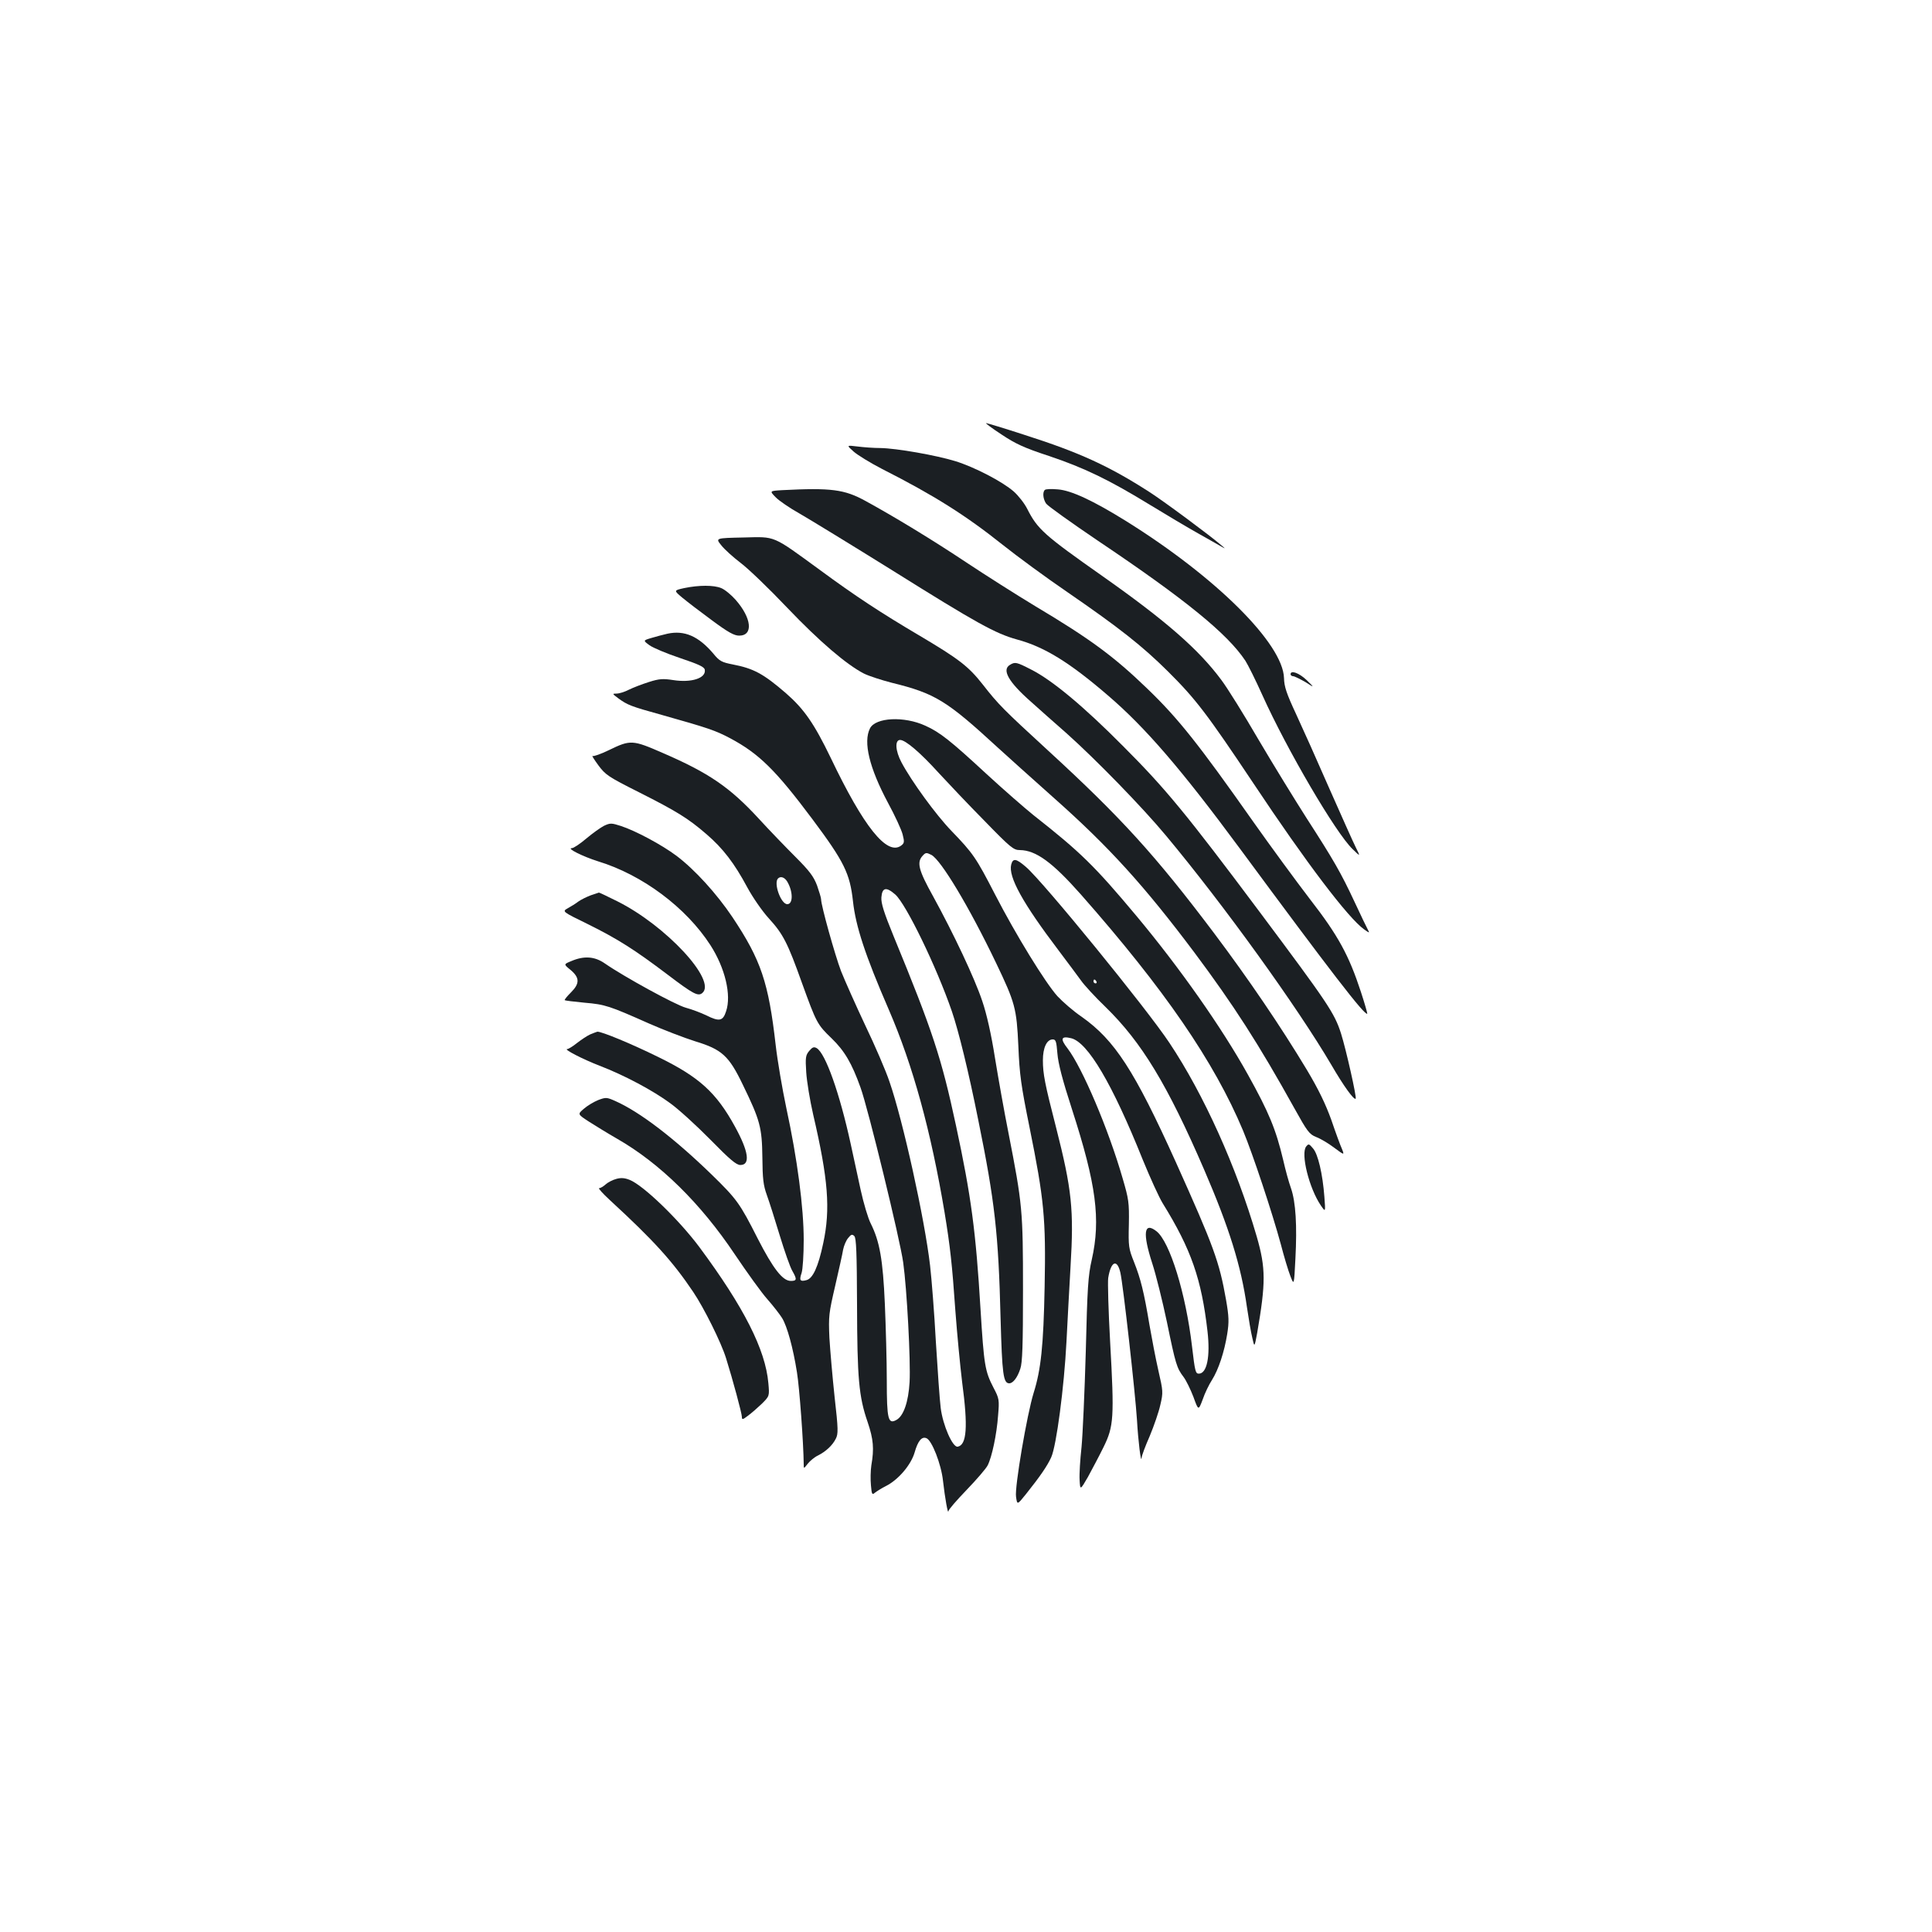 <?xml version="1.0" standalone="no"?>
<!DOCTYPE svg PUBLIC "-//W3C//DTD SVG 20010904//EN"
 "http://www.w3.org/TR/2001/REC-SVG-20010904/DTD/svg10.dtd">
<svg version="1.0" xmlns="http://www.w3.org/2000/svg"
 width="1000pt" height="1000pt" viewBox="0 0 1000 1000"
 preserveAspectRatio="xMidYMid meet">
<g transform="translate(0,1000) scale(0.1,-0.1)"
fill="#1b1f23" stroke="none">
<path d="M5184 7751 c72 -48 117 -69 245 -111 185 -62 314 -125 523 -253 84
-51 196 -118 248 -147 52 -29 106 -60 120 -68 25 -14 25 -14 0 7 -58 50 -291
223 -370 274 -208 134 -362 205 -647 296 -104 34 -194 61 -199 61 -5 0 31 -27
80 -59z"/>
<path d="M4418 7663 c20 -18 87 -59 147 -90 270 -137 433 -240 625 -393 74
-59 225 -170 335 -245 269 -185 388 -279 520 -410 144 -143 202 -219 443 -580
274 -412 490 -696 572 -755 28 -20 30 -20 21 -4 -6 11 -37 75 -69 144 -72 154
-109 218 -249 435 -60 94 -172 276 -248 405 -75 129 -162 269 -193 310 -117
158 -286 306 -617 539 -300 211 -335 242 -388 347 -14 28 -46 69 -70 90 -58
51 -202 126 -302 157 -97 30 -305 67 -389 68 -33 0 -87 4 -118 8 -57 7 -57 7
-20 -26z"/>
<path d="M4049 7463 c-66 -4 -66 -4 -35 -36 17 -18 74 -57 126 -86 52 -30 268
-162 480 -294 436 -273 532 -326 644 -357 141 -38 270 -117 470 -289 194 -166
379 -381 682 -791 473 -641 649 -869 661 -857 1 2 -13 52 -33 113 -62 189
-117 291 -263 479 -72 94 -204 274 -293 400 -285 405 -390 537 -549 690 -175
169 -298 259 -583 429 -96 58 -255 159 -353 224 -174 116 -373 237 -523 319
-109 60 -178 69 -431 56z"/>
<path d="M5408 7464 c-13 -12 -9 -48 7 -71 9 -12 129 -98 268 -192 453 -304
671 -482 763 -621 13 -20 53 -100 88 -178 127 -282 380 -714 467 -797 41 -40
41 -40 16 10 -14 28 -75 165 -137 305 -61 140 -139 314 -172 385 -49 105 -61
141 -62 185 -5 178 -351 522 -816 812 -172 107 -286 160 -355 165 -33 3 -63 2
-67 -3z"/>
<path d="M3733 7178 c16 -21 62 -62 101 -92 40 -30 148 -134 241 -232 168
-176 307 -294 396 -340 26 -13 91 -34 145 -48 224 -55 284 -92 548 -335 45
-41 176 -159 293 -263 285 -253 466 -453 725 -798 203 -272 332 -472 518 -807
66 -119 77 -134 112 -148 22 -8 64 -33 93 -55 54 -40 54 -40 41 -7 -8 17 -33
85 -55 150 -30 83 -66 158 -127 260 -134 223 -304 473 -480 707 -305 405 -483
600 -859 945 -233 214 -257 238 -339 343 -74 94 -124 132 -330 254 -198 117
-329 203 -511 337 -251 183 -228 173 -396 169 -146 -3 -146 -3 -116 -40z"/>
<path d="M3541 6956 c-54 -12 -54 -12 -10 -49 24 -20 93 -73 153 -117 85 -63
116 -80 142 -80 74 0 65 91 -19 186 -22 25 -56 53 -74 60 -38 16 -115 16 -192
0z"/>
<path d="M3455 6720 c-22 -5 -60 -15 -83 -22 -44 -13 -44 -13 -10 -38 18 -13
89 -43 158 -66 98 -33 126 -46 128 -61 7 -43 -69 -68 -164 -53 -52 8 -72 7
-125 -10 -35 -11 -82 -29 -104 -40 -21 -11 -50 -20 -64 -20 -23 0 -22 -1 10
-25 47 -34 64 -41 223 -85 245 -69 279 -81 355 -121 150 -80 236 -165 426
-419 165 -221 194 -281 210 -425 14 -129 63 -279 185 -560 126 -291 219 -632
289 -1050 29 -177 39 -266 56 -510 9 -121 25 -287 35 -369 31 -232 24 -325
-23 -334 -26 -5 -77 111 -88 201 -5 39 -16 194 -25 342 -8 149 -22 326 -30
395 -28 241 -140 749 -210 951 -19 57 -76 189 -126 293 -49 104 -105 230 -125
280 -32 85 -103 339 -103 371 0 8 -10 40 -21 72 -18 47 -39 75 -113 149 -50
50 -135 138 -188 196 -149 162 -258 237 -496 340 -158 69 -168 70 -281 15 -41
-20 -79 -33 -84 -30 -5 3 8 -18 30 -48 37 -50 52 -60 209 -139 196 -99 255
-135 351 -218 85 -73 144 -150 211 -275 28 -52 78 -124 111 -160 75 -82 98
-128 172 -335 75 -207 79 -215 154 -287 66 -64 104 -128 149 -254 39 -107 205
-788 221 -906 19 -136 39 -507 33 -619 -6 -102 -31 -176 -69 -196 -42 -23 -49
4 -49 204 0 100 -5 278 -10 396 -10 231 -27 325 -73 417 -14 27 -37 105 -52
173 -15 69 -38 177 -52 240 -57 261 -130 468 -176 495 -15 8 -22 5 -39 -15
-18 -22 -20 -34 -15 -110 3 -47 19 -145 36 -219 78 -335 90 -489 52 -666 -26
-123 -54 -183 -87 -191 -33 -9 -38 -1 -25 37 6 18 11 94 11 171 0 167 -33 420
-90 683 -21 99 -46 246 -55 325 -37 325 -76 441 -224 663 -82 122 -195 246
-289 317 -76 57 -212 130 -289 155 -47 15 -54 16 -86 1 -18 -9 -60 -39 -92
-66 -33 -28 -66 -50 -75 -50 -30 0 56 -43 135 -68 230 -70 456 -239 582 -434
76 -118 110 -259 81 -343 -16 -50 -35 -54 -101 -21 -29 14 -77 32 -107 40 -53
14 -321 161 -419 229 -53 37 -108 41 -175 12 -39 -16 -39 -16 -2 -46 47 -40
47 -70 1 -116 -20 -20 -34 -37 -32 -40 2 -2 49 -8 103 -13 106 -9 127 -16 334
-108 75 -33 182 -74 239 -92 138 -42 174 -75 246 -225 89 -183 99 -220 101
-375 1 -112 5 -145 23 -195 12 -33 42 -127 67 -210 25 -82 54 -165 65 -183 25
-44 24 -52 -8 -52 -42 0 -91 63 -171 219 -93 184 -109 205 -238 331 -197 191
-373 325 -499 381 -45 20 -49 20 -89 5 -22 -9 -56 -29 -74 -45 -33 -28 -33
-28 27 -67 33 -21 98 -61 145 -88 222 -127 433 -335 609 -598 64 -95 140 -201
170 -234 30 -34 63 -77 75 -96 26 -42 57 -154 77 -281 13 -79 34 -367 35 -476
0 -24 0 -24 21 3 11 14 35 34 52 42 42 21 76 53 93 87 13 25 13 49 -6 215 -11
103 -23 241 -27 307 -5 113 -3 128 30 270 19 83 38 167 41 187 4 20 15 47 26
60 15 19 21 21 32 10 10 -10 13 -86 14 -355 1 -380 9 -476 55 -608 30 -89 34
-137 19 -224 -4 -27 -5 -74 -2 -103 4 -47 6 -51 21 -38 9 7 34 23 56 34 64 32
130 109 149 174 17 60 37 84 61 74 28 -10 77 -135 86 -221 10 -89 26 -177 28
-157 0 8 43 57 94 110 52 54 101 111 109 127 22 43 47 160 54 258 7 82 6 88
-24 145 -44 85 -49 116 -67 408 -24 399 -48 582 -127 949 -75 349 -120 487
-323 980 -50 122 -65 170 -63 200 4 52 25 56 72 15 56 -50 213 -373 293 -605
35 -103 86 -310 137 -565 85 -418 104 -584 115 -1025 8 -289 14 -335 45 -335
19 0 42 29 57 75 11 31 14 122 14 410 0 410 -3 442 -75 810 -22 110 -53 285
-70 389 -19 121 -43 228 -66 295 -39 117 -148 348 -255 543 -74 133 -85 174
-54 208 16 18 20 18 46 5 50 -27 195 -268 335 -560 98 -205 106 -233 115 -430
6 -147 14 -204 58 -421 75 -371 85 -470 78 -824 -6 -307 -19 -429 -57 -550
-34 -109 -99 -489 -91 -537 6 -43 6 -43 51 13 75 94 111 147 131 191 27 59 67
364 79 598 5 105 15 279 21 388 18 296 7 400 -75 722 -58 225 -68 277 -68 347
0 65 20 108 51 108 16 0 19 -11 24 -72 4 -52 26 -137 76 -291 125 -387 149
-568 102 -777 -19 -82 -23 -146 -31 -475 -6 -209 -16 -432 -22 -495 -7 -63
-12 -140 -10 -170 3 -54 3 -54 43 15 21 39 58 108 81 155 53 108 56 151 34
545 -9 160 -13 308 -10 330 14 87 46 101 63 28 14 -60 77 -621 86 -763 6 -107
21 -230 24 -196 0 10 19 61 42 113 22 53 47 125 55 162 15 64 14 71 -10 176
-14 61 -34 166 -46 235 -29 174 -46 241 -80 327 -28 70 -30 81 -27 196 2 113
-1 131 -32 237 -74 257 -209 573 -285 673 -40 51 -34 66 19 53 86 -22 212
-235 370 -629 38 -93 84 -194 103 -225 148 -239 201 -393 232 -663 15 -131 -3
-219 -45 -219 -17 0 -20 12 -35 140 -32 274 -115 543 -184 597 -65 51 -73 -9
-22 -166 19 -58 53 -195 76 -304 45 -219 51 -238 86 -284 13 -17 36 -64 51
-103 26 -72 26 -72 48 -14 11 33 33 78 48 101 34 54 64 145 79 238 10 63 9 90
-6 177 -35 198 -63 275 -260 713 -214 474 -316 631 -487 752 -43 29 -99 78
-126 107 -62 69 -215 317 -323 527 -98 190 -113 212 -226 329 -80 83 -206 256
-258 354 -32 60 -35 116 -7 116 28 0 105 -66 201 -172 47 -51 152 -162 234
-245 137 -141 152 -153 185 -153 83 -1 168 -63 315 -229 433 -491 691 -867
840 -1223 51 -123 151 -424 196 -590 16 -62 38 -135 49 -163 19 -49 19 -49 26
90 9 171 2 293 -23 365 -11 30 -29 96 -40 145 -38 160 -74 247 -183 443 -136
245 -354 554 -575 819 -219 262 -291 332 -535 524 -46 37 -156 133 -244 214
-185 171 -240 215 -316 249 -109 50 -257 43 -286 -14 -36 -71 -3 -205 93 -385
36 -66 70 -140 76 -164 10 -39 9 -45 -8 -58 -73 -53 -193 96 -364 454 -86 178
-138 253 -232 335 -117 101 -167 128 -276 149 -56 11 -68 17 -99 55 -77 91
-150 123 -238 104z m619 -1282 c31 -51 32 -118 1 -118 -33 0 -72 109 -48 133
13 13 33 7 47 -15z"/>
<path d="M5228 6559 c-44 -25 -9 -88 108 -191 39 -35 122 -109 185 -164 152
-136 391 -381 514 -529 301 -361 679 -886 855 -1185 65 -112 118 -185 127
-177 6 7 -50 256 -76 338 -34 106 -67 155 -425 634 -374 500 -482 632 -701
851 -207 209 -371 345 -479 399 -74 38 -82 40 -108 24z"/>
<path d="M6680 6510 c0 -5 6 -10 13 -10 7 0 35 -14 63 -30 49 -31 49 -31 7 10
-39 37 -83 53 -83 30z"/>
<path d="M5234 5525 c-16 -63 60 -200 245 -444 47 -63 100 -133 117 -157 16
-23 73 -85 126 -136 187 -182 321 -403 511 -843 129 -299 191 -497 221 -710 9
-61 21 -132 28 -160 11 -50 11 -50 25 25 45 260 45 336 -2 499 -105 361 -274
736 -452 1003 -118 178 -654 835 -743 911 -51 44 -67 46 -76 12z m441 -605 c3
-5 1 -10 -4 -10 -6 0 -11 5 -11 10 0 6 2 10 4 10 3 0 8 -4 11 -10z"/>
<path d="M3058 5366 c-21 -8 -50 -22 -64 -32 -14 -11 -39 -26 -55 -35 -30 -17
-30 -17 105 -83 155 -77 240 -131 412 -261 133 -101 157 -113 179 -95 77 64
-189 350 -440 475 -50 25 -92 45 -95 45 -3 -1 -22 -7 -42 -14z"/>
<path d="M3055 4646 c-16 -7 -47 -28 -69 -45 -21 -17 -44 -31 -50 -31 -21 0
79 -52 167 -86 128 -49 278 -129 367 -195 43 -31 136 -116 207 -188 100 -102
134 -131 155 -131 53 0 43 70 -28 199 -97 177 -186 257 -397 360 -140 69 -293
132 -315 131 -4 -1 -20 -7 -37 -14z"/>
<path d="M6761 4066 c-30 -36 15 -217 76 -306 24 -35 24 -35 18 45 -9 119 -33
222 -59 251 -20 24 -23 25 -35 10z"/>
<path d="M3190 3898 c-19 -5 -44 -18 -56 -29 -11 -10 -26 -19 -33 -19 -6 0 19
-28 56 -62 227 -209 324 -316 431 -475 56 -83 145 -262 170 -343 35 -112 82
-286 82 -304 0 -15 4 -15 31 6 18 13 50 41 72 62 40 40 40 40 34 107 -15 173
-127 394 -357 704 -106 142 -290 320 -361 348 -25 10 -44 12 -69 5z"/>
</g>
</svg>
